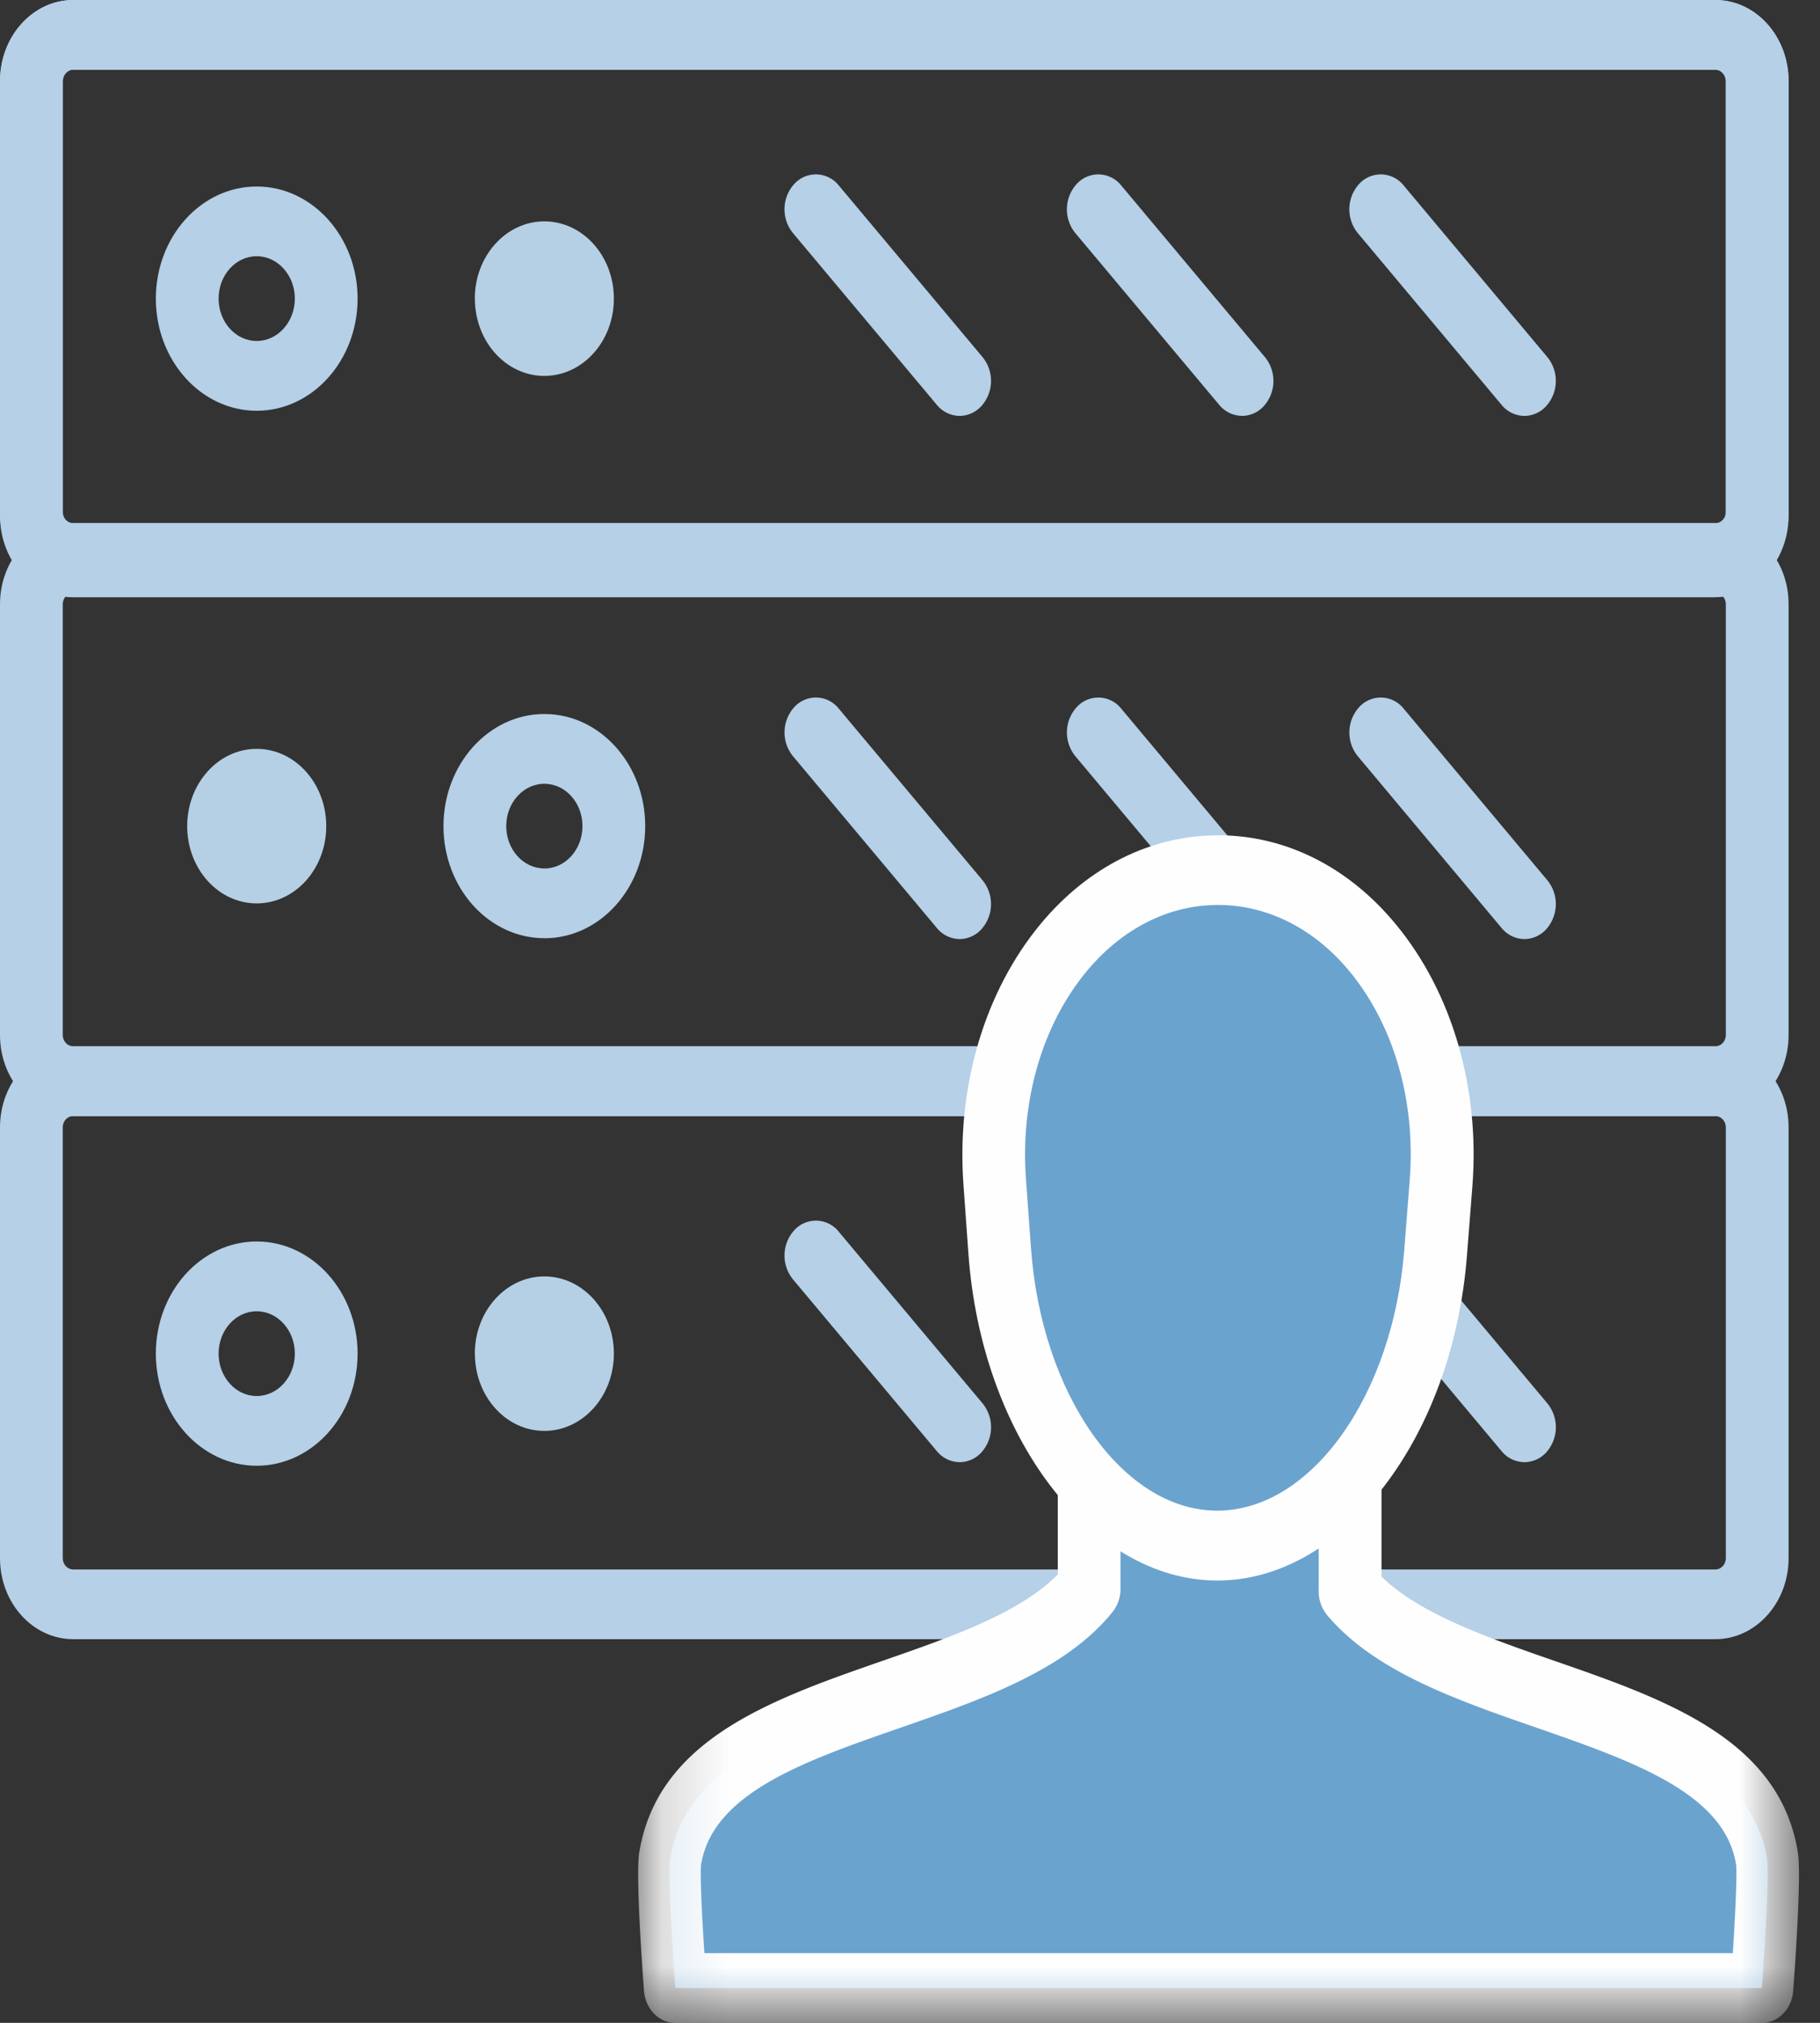 <svg xmlns="http://www.w3.org/2000/svg" xmlns:xlink="http://www.w3.org/1999/xlink" width="27" height="30" viewBox="0 0 27 30"><rect x="0" y="0" width="27" height="30" fill="#333333" stroke="none"/><defs><path id="a" d="M.157.189h17.222v10.156H.157z"/></defs><g fill="none" fill-rule="evenodd"><path fill="#B5D0E7" d="M1.086 1.034c-.086 0-.155.078-.155.173V7.65c0 .095.07.172.155.172h24.362c.086 0 .155-.077.155-.172V1.207c0-.095-.07-.173-.155-.173H1.086zm24.362 7.824H1.086C.486 8.858 0 8.317 0 7.65V1.207C0 .54.487 0 1.086 0h24.362c.6 0 1.086.541 1.086 1.207V7.65c0 .666-.487 1.207-1.086 1.207z"/><path fill="#B5D0E7" d="M1.086 8.793c-.086 0-.155.075-.155.167v6.39c0 .092.07.167.155.167h24.362c.086 0 .155-.075.155-.166V8.96c0-.092-.07-.167-.155-.167H1.086zm24.362 7.759H1.086c-.6 0-1.086-.54-1.086-1.201V8.96c0-.662.487-1.201 1.086-1.201h24.362c.6 0 1.086.539 1.086 1.2v6.392c0 .662-.487 1.2-1.086 1.2z"/><path fill="#B5D0E7" d="M1.086 16.552c-.086 0-.155.075-.155.166v6.391c0 .092.07.167.155.167h24.362c.086 0 .155-.075.155-.167v-6.39c0-.092-.07-.167-.155-.167H1.086zm24.362 7.758H1.086c-.6 0-1.086-.539-1.086-1.2v-6.392c0-.662.487-1.2 1.086-1.2h24.362c.6 0 1.086.538 1.086 1.2v6.391c0 .662-.487 1.201-1.086 1.201zM1.086 1.034c-.086 0-.155.075-.155.167v6.391c0 .092.07.167.155.167h24.362c.086 0 .155-.075.155-.167V1.201c0-.092-.07-.167-.155-.167H1.086zm24.362 7.76H1.086C.486 8.793 0 8.253 0 7.591V1.201C0 .539.487 0 1.086 0h24.362c.6 0 1.086.539 1.086 1.201v6.391c0 .662-.487 1.201-1.086 1.201z"/><path fill="#B5D0E7" d="M3.808 3.8c-.312 0-.565.282-.565.629 0 .346.253.628.565.628.312 0 .566-.282.566-.628 0-.347-.254-.629-.566-.629m0 2.292c-.825 0-1.496-.746-1.496-1.663s.67-1.663 1.496-1.663 1.497.746 1.497 1.663-.671 1.663-1.497 1.663"/><path fill="#B5D0E5" d="M7.044 4.429c0-.633.462-1.146 1.031-1.146.57 0 1.032.513 1.032 1.146 0 .632-.462 1.146-1.032 1.146-.57 0-1.03-.514-1.03-1.146"/><path fill="#B5D0E7" d="M3.808 19.447c-.312 0-.565.282-.565.628 0 .347.253.629.565.629.312 0 .566-.282.566-.629 0-.346-.254-.628-.566-.628m0 2.291c-.825 0-1.496-.746-1.496-1.663s.67-1.663 1.496-1.663 1.497.746 1.497 1.663-.671 1.663-1.497 1.663"/><path fill="#B5D0E5" d="M7.044 20.075c0-.632.462-1.145 1.031-1.145.57 0 1.032.513 1.032 1.145 0 .633-.462 1.146-1.032 1.146-.57 0-1.03-.513-1.03-1.146"/><path fill="#B5D0E7" d="M8.076 11.624c-.312 0-.566.281-.566.628s.254.628.566.628c.312 0 .565-.281.565-.628s-.253-.628-.565-.628m0 2.29c-.826 0-1.497-.745-1.497-1.662 0-.917.671-1.663 1.497-1.663.825 0 1.496.746 1.496 1.663s-.671 1.663-1.496 1.663"/><path fill="#B5D0E5" d="M4.84 12.252c0 .633-.462 1.146-1.032 1.146-.57 0-1.031-.513-1.031-1.146 0-.632.462-1.146 1.031-1.146.57 0 1.032.514 1.032 1.146"/><path fill="#C5E2E9" d="M18.317 21.994a.443.443 0 01-.341-.165l-2.133-2.547a.559.559 0 01.023-.731.434.434 0 01.658.026l2.134 2.547a.559.559 0 01-.024.731.44.44 0 01-.317.139"/><path fill="#B5D0E7" d="M14.237 21.685a.443.443 0 01-.34-.165l-2.134-2.547a.559.559 0 01.023-.731.433.433 0 01.658.026l2.134 2.547a.559.559 0 01-.024.731.44.44 0 01-.317.139m8.38 0a.443.443 0 01-.342-.165l-2.133-2.547a.559.559 0 01.024-.731.433.433 0 01.658.026l2.133 2.547a.559.559 0 01-.024.731.44.44 0 01-.317.139m-4.19-7.759a.443.443 0 01-.34-.165l-2.134-2.547a.559.559 0 01.024-.73.433.433 0 01.658.026l2.133 2.547a.559.559 0 01-.023.73.44.44 0 01-.317.14m-4.19 0a.443.443 0 01-.34-.166l-2.134-2.547a.559.559 0 01.023-.73.433.433 0 01.658.026l2.134 2.547a.559.559 0 01-.024.73.44.44 0 01-.317.14m8.38 0a.443.443 0 01-.342-.166l-2.133-2.547a.559.559 0 01.024-.73.433.433 0 01.658.026l2.133 2.547a.559.559 0 01-.024.73.44.44 0 01-.317.14m-4.19-7.76a.443.443 0 01-.34-.164l-2.134-2.547a.559.559 0 01.024-.731.434.434 0 01.658.026l2.133 2.547a.559.559 0 01-.023.73.44.44 0 01-.317.14m-4.19 0a.443.443 0 01-.34-.165l-2.134-2.547a.559.559 0 01.023-.731.434.434 0 01.658.026l2.134 2.547a.559.559 0 01-.024.73.44.44 0 01-.317.14m8.38 0a.443.443 0 01-.342-.165l-2.133-2.547a.559.559 0 01.024-.731.434.434 0 01.658.026l2.133 2.547a.559.559 0 01-.024.73.44.44 0 01-.317.14"/><path fill="#6BA3CF" d="M16.158 20.362v3.2c-1.426 1.772-5.833 1.598-6.216 4.007-.045.292.077 1.914.077 1.914h16.119s.122-1.622.077-1.914c-.38-2.391-4.732-2.238-6.186-3.97v-3.237h-3.871z"/><g transform="translate(9.31 19.656)"><mask id="b" fill="#fff"><use xlink:href="#a"/></mask><path fill="#FEFEFE" d="M1.14 9.31h15.257c.038-.595.064-1.177.048-1.313-.169-1.06-1.532-1.534-2.974-2.035-1.176-.408-2.392-.83-3.093-1.665a.551.551 0 01-.125-.353v-2.72h-2.94v2.682a.55.55 0 01-.118.344c-.697.866-1.934 1.296-3.131 1.712-1.442.5-2.804.974-2.974 2.041-.015.13.01.71.05 1.307zm15.688 1.035H.708c-.242 0-.443-.206-.464-.475C.206 9.364.124 8.15.172 7.827c.27-1.69 1.97-2.281 3.614-2.853 1.001-.347 2.034-.706 2.596-1.28V.706c0-.285.208-.517.465-.517h3.872c.257 0 .466.232.466.517v3.02c.567.555 1.58.907 2.564 1.249 1.644.57 3.346 1.161 3.614 2.848.05.325-.033 1.54-.071 2.048-.02.268-.222.474-.464.474z" mask="url(#b)"/></g><path fill="#6BA3CF" d="M21.297 18.58l.08-1.03c.192-2.443-1.275-4.639-3.297-4.646-2.02-.007-3.5 2.176-3.324 4.62l.074 1.031c.184 2.54 1.66 4.361 3.22 4.367 1.561.005 3.049-1.804 3.247-4.343"/><path fill="#FEFEFE" d="M18.07 13.421c-.729 0-1.418.347-1.943.976-.661.793-.992 1.918-.907 3.087l.075 1.03c.157 2.177 1.368 3.886 2.757 3.89h.007c1.387 0 2.604-1.697 2.774-3.87l.08-1.03c.092-1.168-.232-2.295-.888-3.093-.523-.635-1.214-.987-1.946-.99h-.009zM18.06 23.44h-.01c-1.87-.007-3.487-2.133-3.683-4.842l-.074-1.03c-.105-1.457.314-2.868 1.151-3.873.703-.843 1.636-1.307 2.627-1.307h.012c.995.003 1.93.474 2.63 1.327.832 1.01 1.243 2.425 1.13 3.88l-.081 1.03c-.211 2.702-1.837 4.815-3.702 4.815z"/></g></svg>